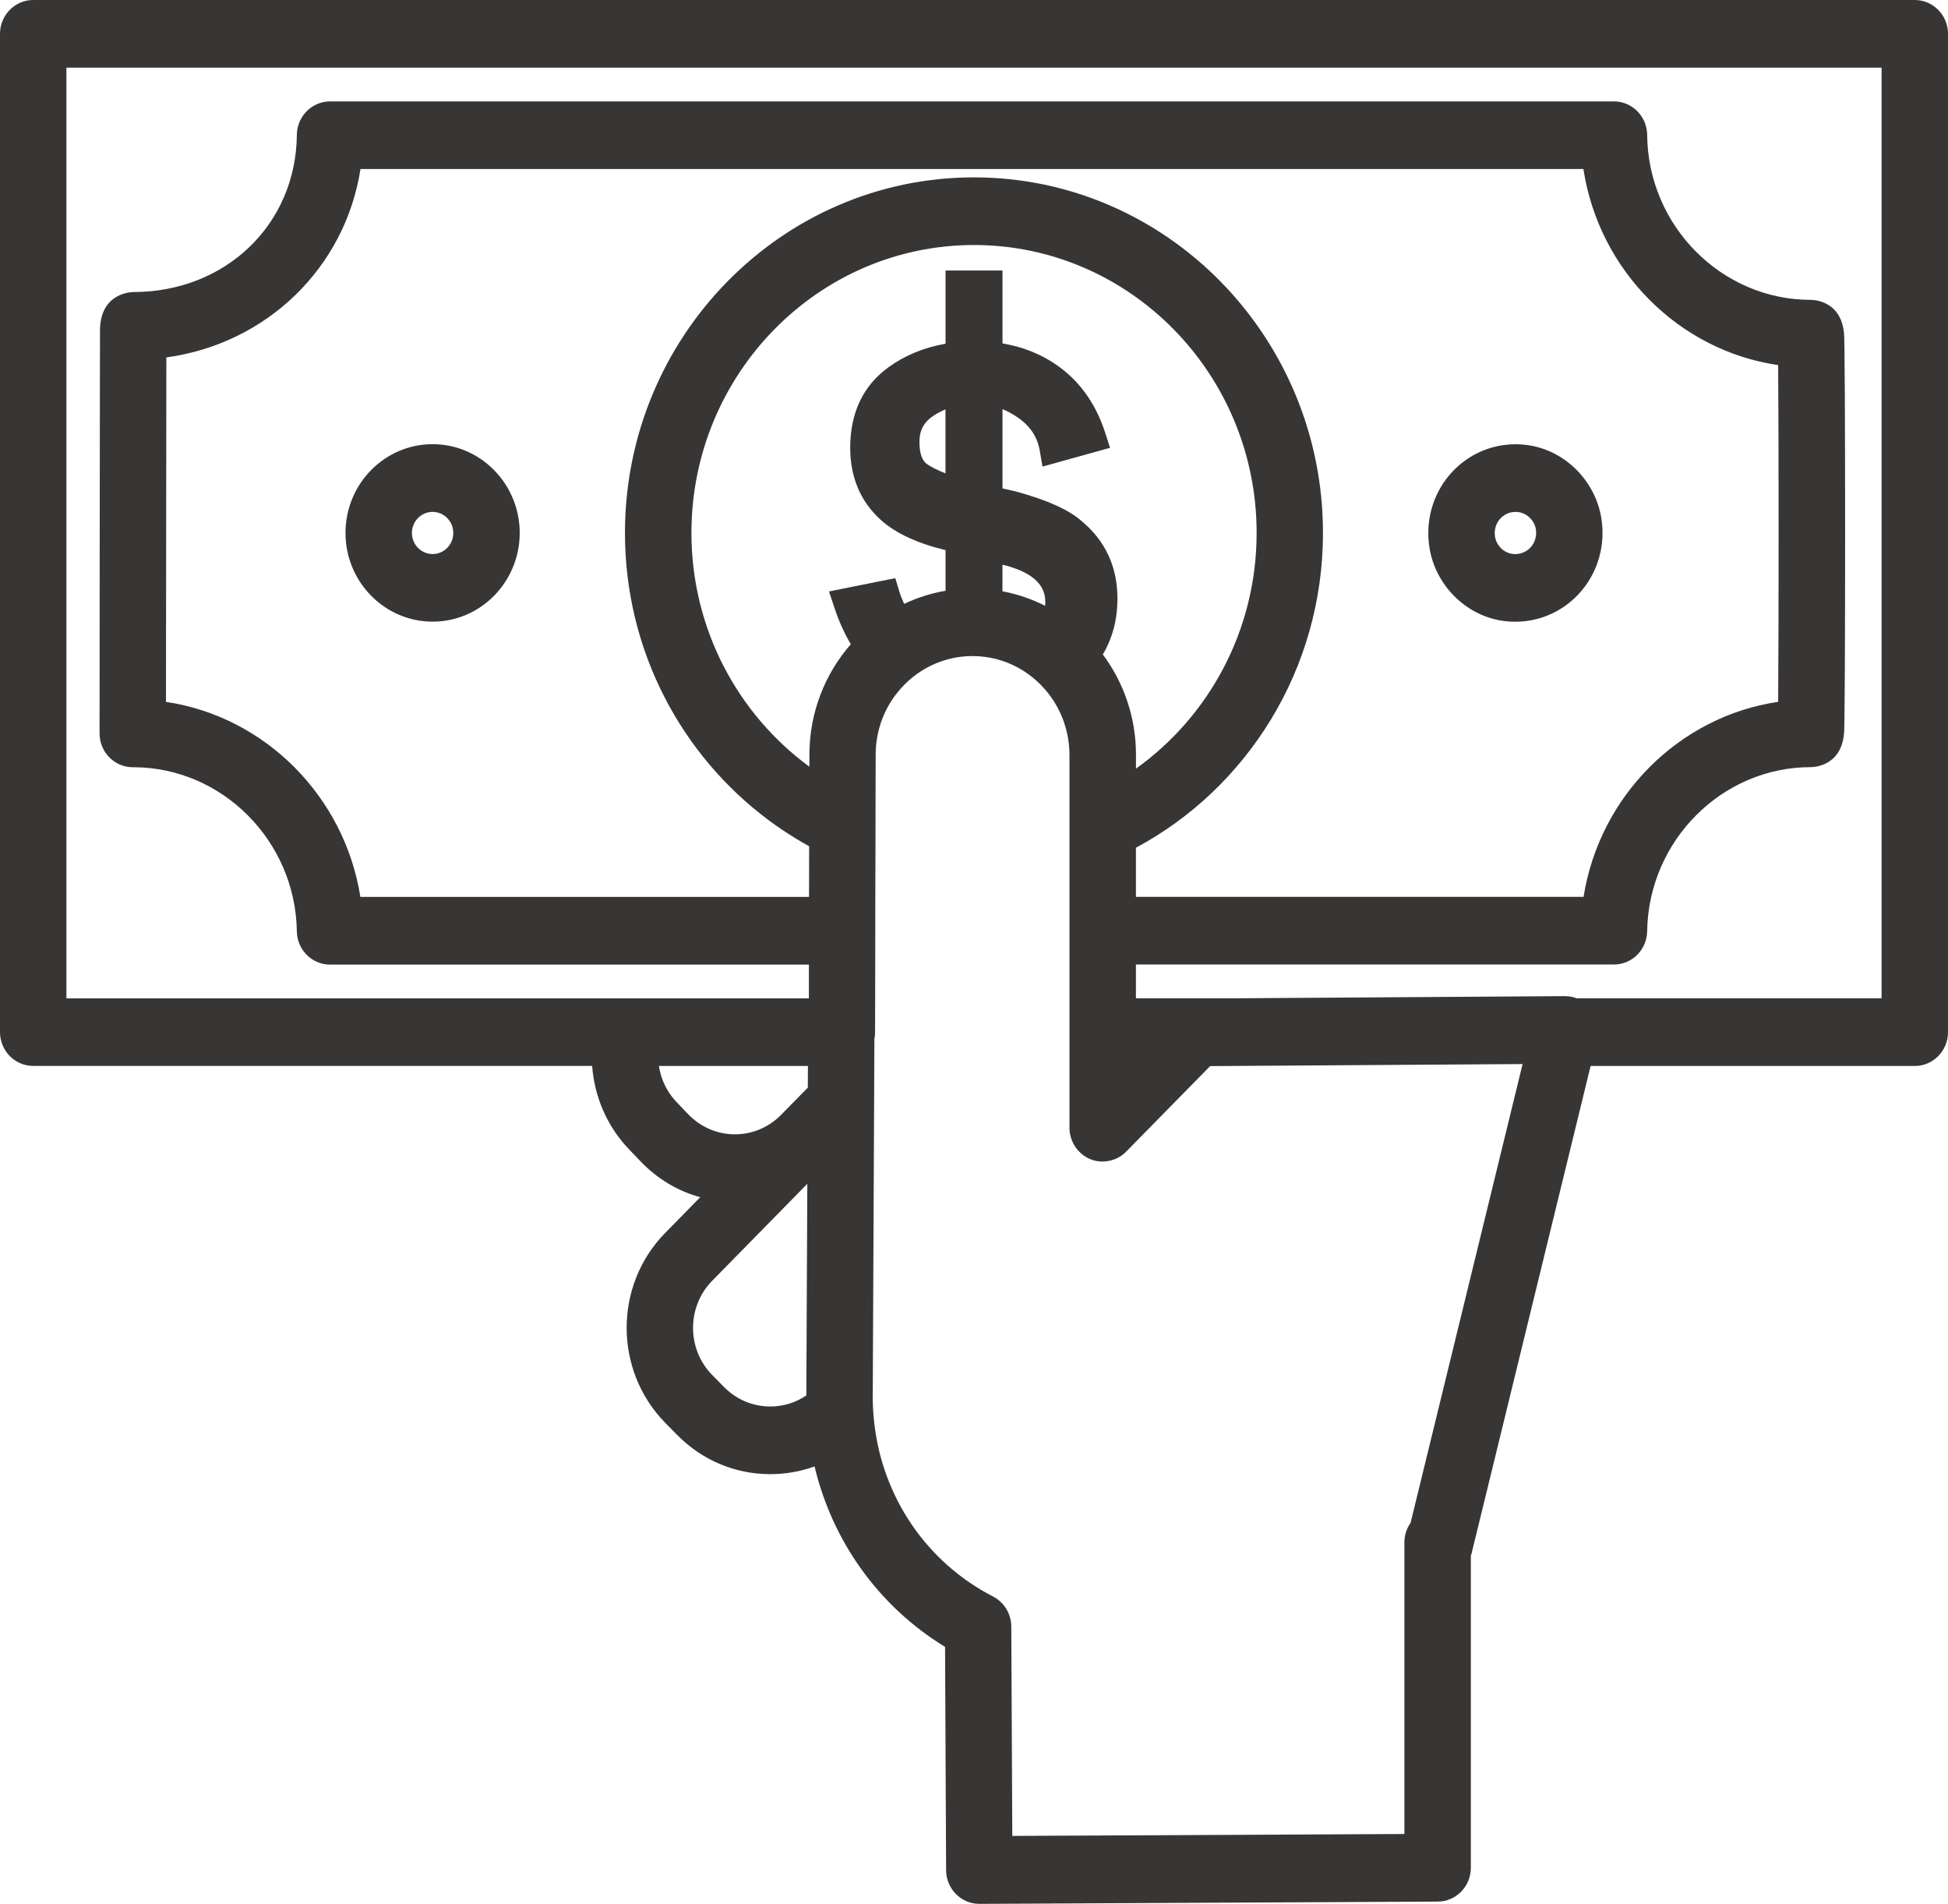 <svg width="131" height="128" viewBox="0 0 131 128" fill="none" xmlns="http://www.w3.org/2000/svg">
<g clip-path="url(#clip0_6029_4118)">
<path d="M128.767 0H2.233C1.001 0 0 1.02 0 2.274V69.392C0 70.647 1.001 71.666 2.233 71.666H39.821C39.974 73.709 40.8 75.711 42.307 77.28L43.092 78.099C44.212 79.266 45.586 80.081 47.089 80.494L44.73 82.897C41.276 86.419 41.28 92.142 44.737 95.664L45.534 96.471C47.208 98.173 49.43 99.113 51.797 99.113C52.828 99.113 53.833 98.935 54.778 98.594C55.977 103.631 59.095 108.005 63.554 110.727L63.624 125.741C63.632 126.992 64.629 128.004 65.857 128.004C65.861 128.004 65.865 128.004 65.868 128.004L96.691 127.852C97.919 127.845 98.912 126.829 98.912 125.578V104.613C98.931 104.552 98.95 104.492 98.965 104.431L106.966 71.67H128.767C129.999 71.67 131 70.65 131 69.396V2.274C131 1.02 129.999 0 128.767 0ZM126.534 67.118H106.032C105.783 67.023 105.518 66.974 105.239 66.974L83.151 67.118H76.389V64.847H108.536C109.757 64.847 110.751 63.85 110.769 62.607C110.862 56.523 115.797 51.577 121.77 51.577C121.994 51.577 123.951 51.505 124.022 49.068C124.029 48.863 124.033 48.563 124.037 48.181C124.048 47.441 124.056 46.384 124.063 45.118C124.074 42.597 124.082 39.231 124.082 35.869C124.082 32.507 124.074 29.141 124.063 26.62C124.056 25.354 124.048 24.297 124.037 23.558C124.033 23.175 124.026 22.875 124.022 22.671C123.951 20.23 121.994 20.161 121.77 20.161C115.768 20.161 110.829 15.185 110.769 9.071C110.758 7.824 109.761 6.819 108.536 6.819H22.196C20.971 6.819 19.974 7.824 19.963 9.071C19.903 15.094 15.173 19.635 8.962 19.635C8.872 19.635 6.736 19.665 6.725 22.208L6.717 26.188C6.714 28.758 6.71 32.181 6.706 35.608L6.695 49.306C6.695 49.909 6.93 50.489 7.35 50.917C7.771 51.346 8.336 51.584 8.928 51.584C8.943 51.584 8.965 51.584 8.984 51.584C14.946 51.596 19.87 56.542 19.963 62.615C19.981 63.858 20.975 64.855 22.196 64.855H42.143H45.277H48.433H54.398L54.395 67.125H46.211H43.208H40.647H4.466V4.549H126.534V67.118ZM102.362 71.666L94.86 102.384C94.595 102.759 94.443 103.218 94.443 103.703V123.307L68.075 123.436L68.008 109.362C68.005 108.509 67.532 107.729 66.784 107.342C62.311 105.037 59.363 100.675 58.797 95.709C58.73 95.129 58.69 94.545 58.69 93.954L58.697 92.597L58.712 89.364L58.779 75.013V75.009L58.794 71.78V71.776V71.662L58.801 69.858C58.831 69.714 58.846 69.562 58.846 69.411V69.388L58.849 68.509V68.505L58.853 67.114L58.857 64.843L58.861 62.569L58.864 60.295L58.868 58.756L58.876 56.379L58.879 54.188V53.972L58.887 50.963V50.743C58.887 49.143 59.445 47.676 60.372 46.532L60.375 46.528C61.57 45.05 63.382 44.11 65.403 44.11C67.629 44.11 69.594 45.254 70.77 46.994C71.246 47.699 71.592 48.503 71.775 49.367C71.868 49.814 71.92 50.273 71.92 50.747V53.309V54.044V56.451V57.823V58.816V60.299V61.621V62.573V64.847V67.118V69.392V70.385V71.666V74.293V75.824C71.92 76.26 72.046 76.67 72.258 77.022C72.5 77.416 72.858 77.739 73.297 77.924C73.635 78.068 73.996 78.118 74.346 78.083C74.86 78.038 75.351 77.818 75.731 77.431L81.38 71.678L83.189 71.666L102.388 71.541L102.362 71.666ZM51.797 94.564C50.625 94.564 49.52 94.098 48.69 93.253L47.893 92.445C46.178 90.702 46.178 87.859 47.889 86.115L54.291 79.592L54.224 93.821C53.513 94.303 52.675 94.564 51.797 94.564ZM49.426 76.264C48.236 76.264 47.119 75.786 46.285 74.918L45.5 74.1C44.841 73.414 44.447 72.557 44.309 71.67H54.331L54.324 73.126L52.493 74.99C51.667 75.809 50.58 76.264 49.426 76.264ZM67.413 39.754V37.965C70.286 38.659 70.293 40.016 70.293 40.531C70.293 40.6 70.29 40.664 70.286 40.732C69.393 40.277 68.429 39.948 67.413 39.754ZM60.803 40.6C60.677 40.331 60.561 40.046 60.468 39.739L60.208 38.871L55.749 39.766L56.11 40.854C56.412 41.763 56.78 42.582 57.216 43.314C55.485 45.292 54.432 47.892 54.432 50.743L54.428 51.546C49.631 48.029 46.498 42.298 46.498 35.831C46.498 25.157 55.024 16.473 65.5 16.473C75.98 16.473 84.506 25.157 84.506 35.831C84.506 42.381 81.294 48.173 76.393 51.679V50.747C76.393 48.215 75.563 45.88 74.164 44.003C74.815 42.908 75.146 41.65 75.146 40.239C75.146 38.121 74.339 36.373 72.761 35.054C71.89 34.281 70.446 33.625 68.325 33.045L67.417 32.84V27.507C67.763 27.651 68.098 27.833 68.429 28.061C69.274 28.637 69.757 29.365 69.918 30.282L70.107 31.37L74.648 30.108L74.324 29.099C73.684 27.121 72.575 25.578 71.023 24.517C69.959 23.785 68.745 23.311 67.417 23.091V18.187H63.587V23.11C62.154 23.361 60.87 23.884 59.761 24.683C58.046 25.923 57.175 27.746 57.175 30.104C57.175 32.105 57.878 33.746 59.266 34.986C60.253 35.861 61.708 36.536 63.587 36.987V39.72C62.608 39.887 61.674 40.186 60.803 40.6ZM63.583 27.523V31.825C63.07 31.624 62.657 31.419 62.355 31.214C62.002 30.972 61.831 30.479 61.831 29.702C61.831 28.914 62.139 28.36 62.828 27.917C63.074 27.761 63.327 27.632 63.583 27.523ZM76.389 56.997C83.859 52.994 88.968 45.012 88.968 35.831C88.968 22.652 78.44 11.925 65.496 11.925C52.556 11.925 42.028 22.648 42.028 35.831C42.028 43.746 45.824 50.766 51.659 55.121C52.27 55.58 52.906 56.004 53.561 56.402C53.84 56.573 54.123 56.739 54.413 56.895L54.41 58.756L54.406 60.302H52.895H49.739H46.583H24.235C23.167 53.54 17.819 48.173 11.161 47.191C11.168 39.648 11.18 28.595 11.187 24.032C17.949 23.103 23.208 17.997 24.242 11.364H106.482C107.52 18.172 112.883 23.569 119.578 24.547C119.619 29.467 119.619 42.271 119.578 47.187C112.917 48.165 107.561 53.529 106.493 60.299H76.389V56.997Z" fill="#383535"/>
<path d="M29.092 29.863C25.861 29.863 23.234 32.539 23.234 35.83C23.234 39.12 25.861 41.796 29.092 41.796C32.322 41.796 34.95 39.12 34.95 35.83C34.95 32.543 32.322 29.863 29.092 29.863ZM29.092 37.251C28.325 37.251 27.7 36.614 27.7 35.833C27.7 35.052 28.325 34.416 29.092 34.416C29.858 34.416 30.483 35.052 30.483 35.833C30.483 36.614 29.858 37.251 29.092 37.251Z" fill="#383535"/>
<path d="M107.688 34.842C107.29 32.367 105.314 30.354 102.883 29.949C102.56 29.896 102.232 29.869 101.908 29.869C100.185 29.869 98.559 30.635 97.442 31.973C96.326 33.311 95.85 35.081 96.129 36.828C96.527 39.304 98.503 41.316 100.933 41.722C101.257 41.775 101.584 41.801 101.908 41.801C103.631 41.801 105.258 41.036 106.374 39.698C107.491 38.36 107.971 36.59 107.688 34.842ZM102.973 36.753C102.653 37.135 102.161 37.317 101.659 37.234C101.101 37.139 100.632 36.662 100.539 36.093C100.446 35.506 100.691 35.108 100.848 34.918C101.112 34.6 101.503 34.418 101.912 34.418C101.994 34.418 102.079 34.425 102.165 34.44C102.723 34.535 103.192 35.013 103.285 35.581C103.375 36.161 103.129 36.563 102.973 36.753Z" fill="#383535"/>
</g>
<defs>
<clipPath id="clip0_6029_4118">
<rect width="131" height="128" fill="white"/>
</clipPath>
</defs>
</svg>
